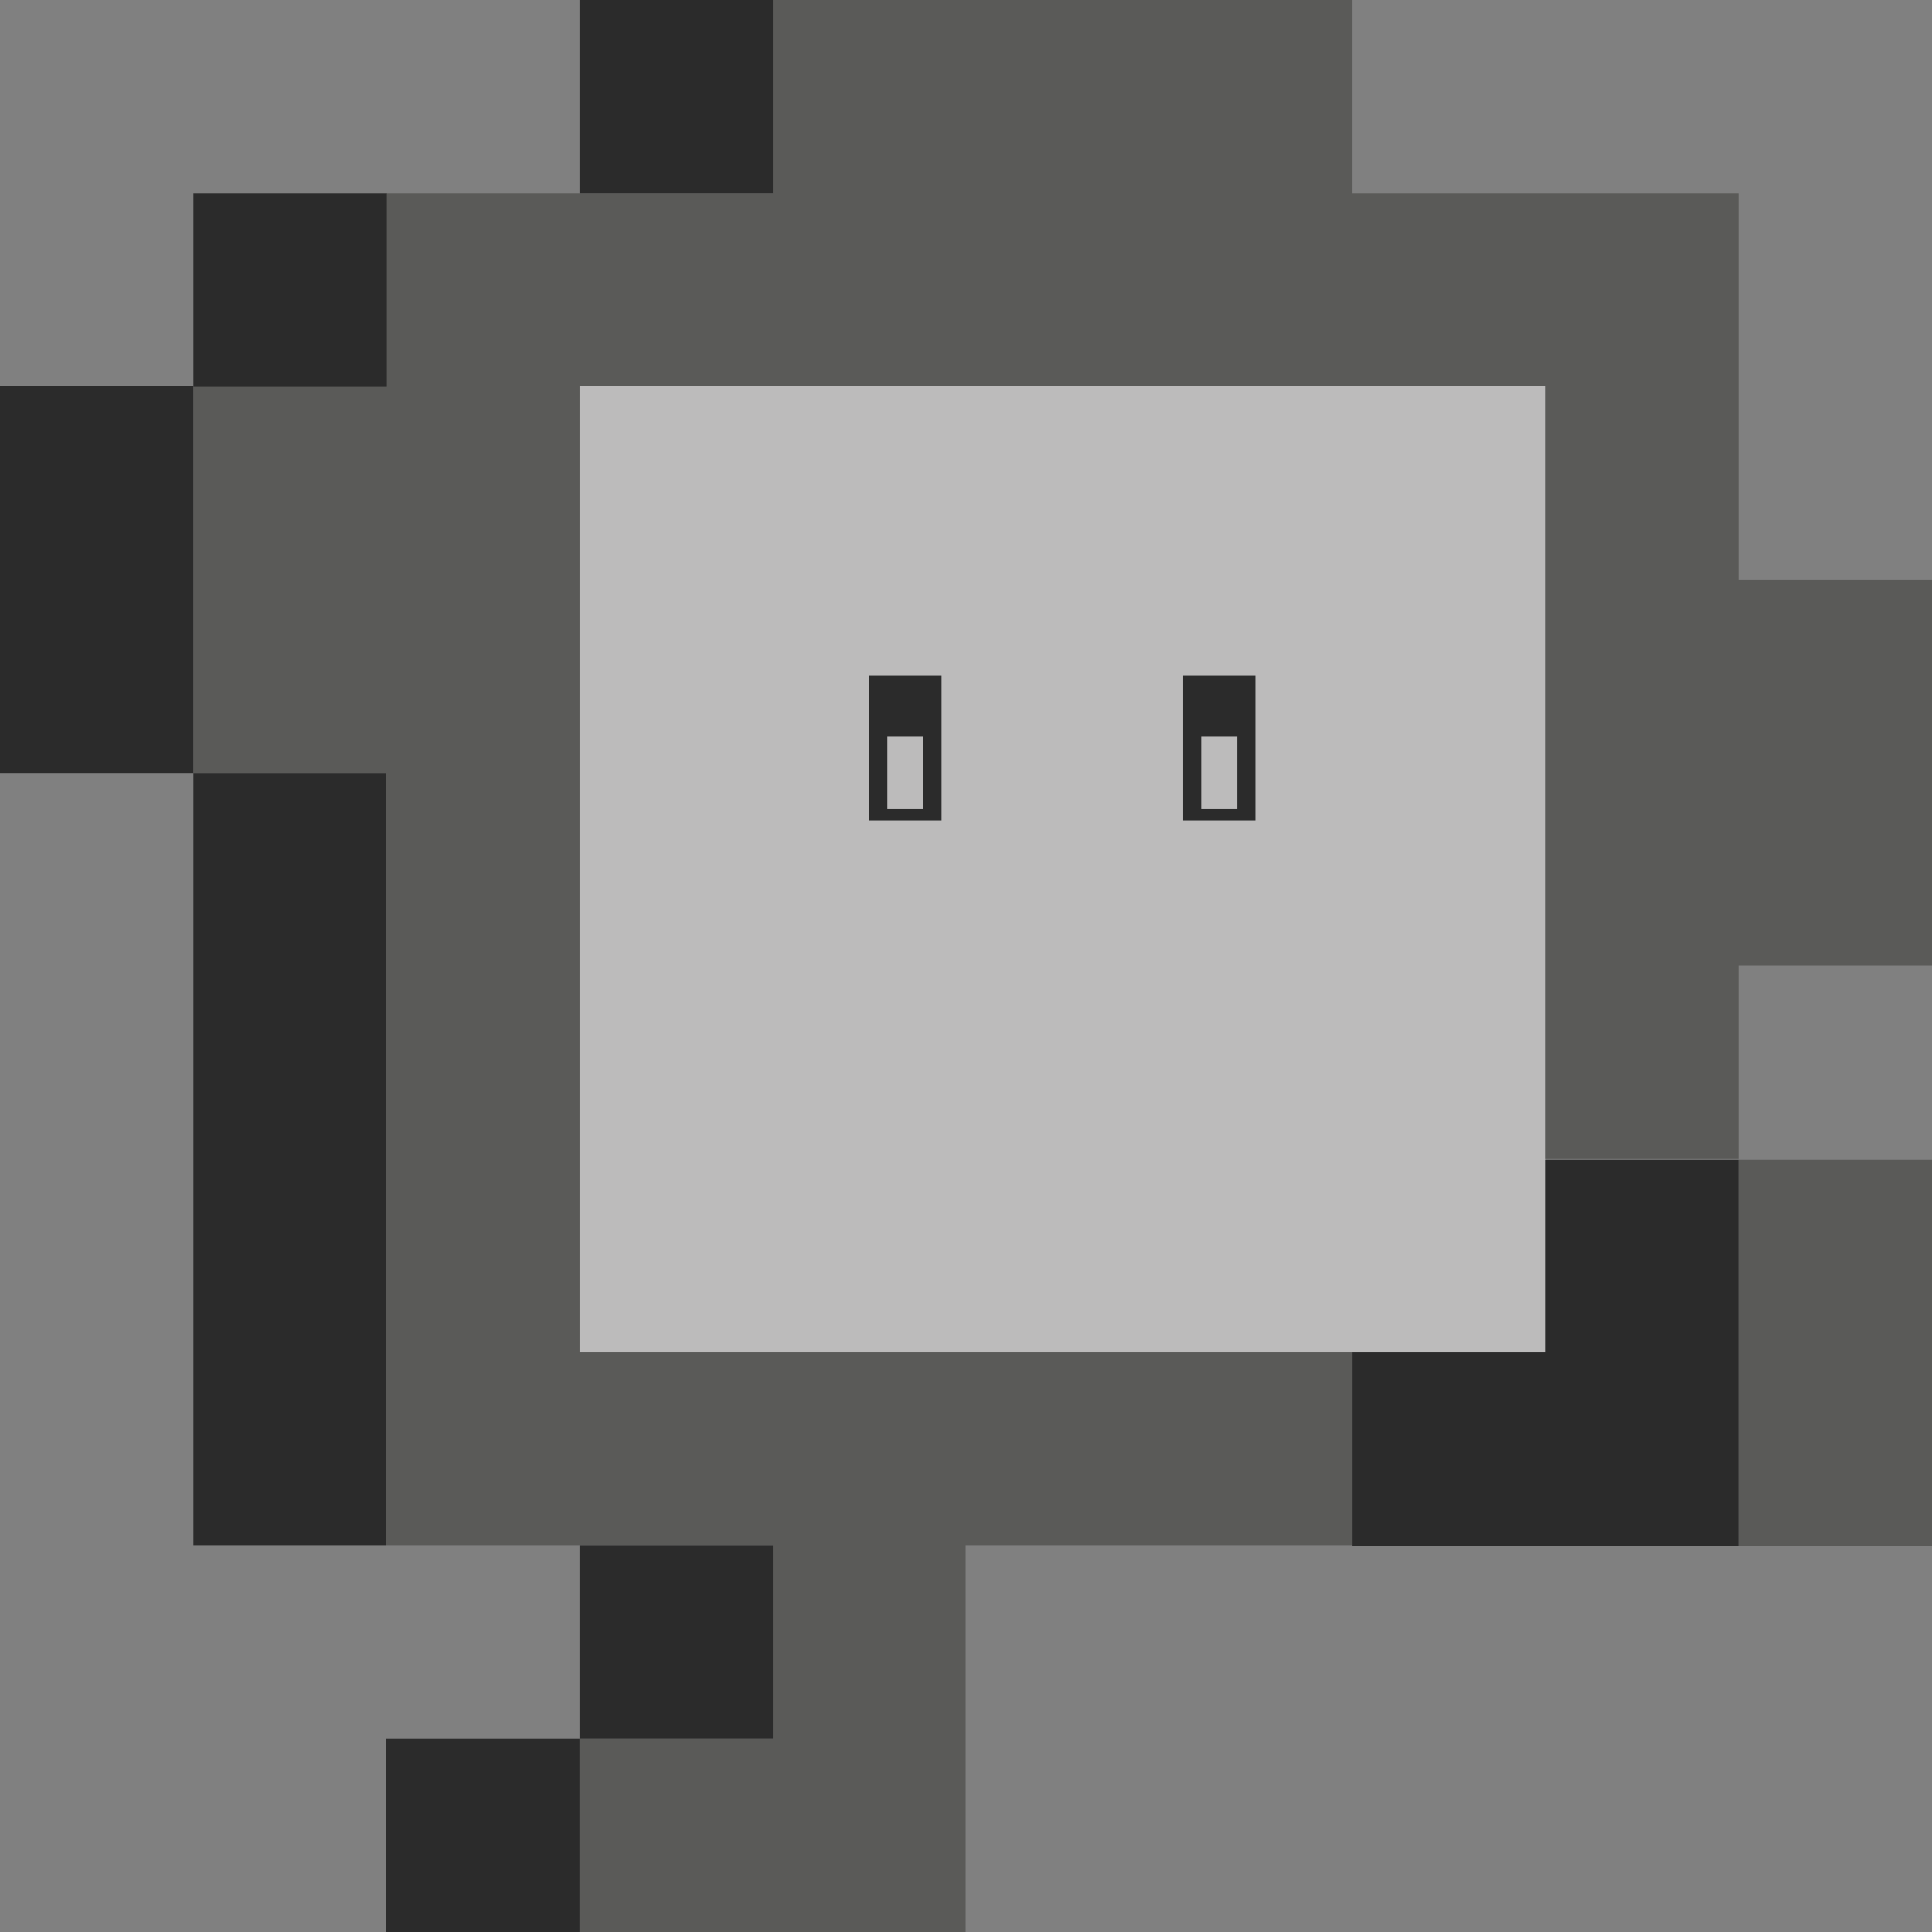 <?xml version="1.0" encoding="utf-8"?>
<!-- Generator: Adobe Illustrator 29.5.1, SVG Export Plug-In . SVG Version: 9.03 Build 0)  -->
<!DOCTYPE svg PUBLIC "-//W3C//DTD SVG 1.1//EN" "http://www.w3.org/Graphics/SVG/1.1/DTD/svg11.dtd">
<svg version="1.1" id="Laag_1" xmlns="http://www.w3.org/2000/svg" xmlns:xlink="http://www.w3.org/1999/xlink" x="0px" y="0px"
	 viewBox="0 0 25.67 25.67" style="enable-background:new 0 0 25.67 25.67;" xml:space="preserve">
<rect x="0" y="0" width="25.67" height="25.67" fill="#808080" stroke="none"/>
<g>
	<rect x="45.51" y="-6.3" style="fill:#FFFFFD;" width="39.69" height="39.69"/>
	
		<rect x="69.32" y="-22.18" transform="matrix(-1.836970e-16 1 -1 -1.836970e-16 55.076 -91.492)" style="fill:#CAC8C8;" width="7.94" height="7.94"/>
	<rect x="69.55" y="4.74" style="fill:#1D1D1B;" width="3.69" height="8.09"/>
	<rect x="53.43" y="4.74" style="fill:#1D1D1B;" width="3.69" height="8.09"/>
	<rect x="54.35" y="9.82" style="fill:#FFFFFD;" width="1.84" height="1.84"/>
	<rect x="70.53" y="9.82" style="fill:#FFFFFD;" width="1.84" height="1.84"/>
	
		<rect x="45.51" y="25.45" transform="matrix(-1.836970e-16 1 -1 -1.836970e-16 78.894 -20.055)" style="fill:#FFFFFF;" width="7.94" height="7.94"/>
	
		<rect x="61.38" y="-38.05" transform="matrix(-1.836970e-16 1 -1 -1.836970e-16 55.08 -75.621)" style="fill:#E7E7E8;" width="7.94" height="55.57"/>
	
		<rect x="37.57" y="-6.3" transform="matrix(-1 -1.224647e-16 1.224647e-16 -1 83.073 19.15)" style="fill:#E7E7E8;" width="7.94" height="31.75"/>
	
		<rect x="85.16" y="-14.24" transform="matrix(-1 -1.224647e-16 1.224647e-16 -1 178.258 27.087)" style="fill:#E7E7E8;" width="7.94" height="55.57"/>
	<rect x="77.26" y="33.4" style="fill:#E7E7E8;" width="7.94" height="7.94"/>
	
		<rect x="81.19" y="21.48" transform="matrix(-1.836970e-16 1 -1 -1.836970e-16 122.518 -71.616)" style="fill:#CAC8C8;" width="31.75" height="7.94"/>
	
		<rect x="97.07" y="-2.33" transform="matrix(-1.836970e-16 1 -1 -1.836970e-16 106.641 -103.369)" style="fill:#CAC8C8;" width="15.88" height="7.94"/>
	
		<rect x="93.1" y="-6.3" transform="matrix(-1 -1.224647e-16 1.224647e-16 -1 194.134 3.272)" style="fill:#E7E7E8;" width="7.94" height="15.88"/>
	
		<rect x="93.1" y="-14.24" transform="matrix(-1.836970e-16 1 -1 -1.836970e-16 86.796 -107.339)" style="fill:#CAC8C8;" width="7.94" height="7.94"/>
	
		<rect x="57.41" y="29.42" transform="matrix(-1.836970e-16 1 -1 -1.836970e-16 98.739 -31.962)" style="fill:#CAC8C8;" width="15.88" height="7.94"/>
	
		<rect x="69.32" y="33.39" transform="matrix(-1.836970e-16 1 -1 -1.836970e-16 110.646 -35.931)" style="fill:#CAC8C8;" width="7.94" height="7.94"/>
	
		<rect x="53.44" y="25.45" transform="matrix(-1 -1.224647e-16 1.224647e-16 -1 114.825 66.777)" style="fill:#E7E7E8;" width="7.94" height="15.88"/>
	
		<rect x="33.6" y="29.43" transform="matrix(-1.836970e-16 1 -1 -1.836970e-16 74.932 -8.141)" style="fill:#CAC8C8;" width="15.88" height="7.94"/>
	
		<rect x="45.51" y="33.39" transform="matrix(-1.836970e-16 1 -1 -1.836970e-16 86.832 -12.117)" style="fill:#CAC8C8;" width="7.94" height="7.94"/>
	
		<rect x="57.39" y="-26.15" transform="matrix(6.123234e-17 -1 1 6.123234e-17 79.572 43.156)" style="fill:#E7E7E8;" width="7.94" height="15.88"/>
	
		<rect x="29.63" y="-6.3" transform="matrix(-1 -1.224647e-16 1.224647e-16 -1 67.197 3.272)" style="fill:#E7E7E8;" width="7.94" height="15.88"/>
	
		<rect x="29.63" y="25.46" transform="matrix(-1 -1.224647e-16 1.224647e-16 -1 67.197 66.79)" style="fill:#E7E7E8;" width="7.94" height="15.88"/>
</g>
<rect x="7.7" y="5.13" style="fill:#BCBBBB;" width="12.83" height="12.83"/>
<rect x="15.72" y="8.98" style="fill:#2B2B2B;" width="0.96" height="1.92"/>
<rect x="11.55" y="8.98" style="fill:#2B2B2B;" width="0.96" height="1.92"/>
<rect x="15.96" y="9.79" style="fill:#BCBBBB;" width="0.48" height="0.96"/>
<rect x="11.79" y="9.79" style="fill:#BCBBBB;" width="0.48" height="0.96"/>
<g>
	<polygon style="fill:#5A5A58;" points="23.1,7.7 23.1,5.13 23.1,2.57 20.53,2.57 17.97,2.57 17.97,0 15.4,0 15.4,0 12.83,0 12.83,2.57 
		12.83,2.57 12.83,0 10.27,0 10.27,2.57 7.7,2.57 5.13,2.57 5.13,5.13 2.57,5.13 2.57,7.7 2.57,10.27 5.13,10.27 5.13,12.83 
		5.13,15.4 5.13,17.97 5.13,20.53 7.7,20.53 10.27,20.53 10.27,23.1 7.7,23.1 7.7,25.67 10.27,25.67 12.83,25.67 12.83,23.1 
		12.83,20.53 15.4,20.53 17.97,20.53 17.97,17.97 15.4,17.97 12.83,17.97 10.27,17.97 7.7,17.97 7.7,15.4 7.7,12.83 7.7,10.27 
		7.7,7.7 7.7,5.13 10.27,5.13 12.83,5.13 15.4,5.13 17.97,5.13 20.53,5.13 20.53,7.7 20.53,10.27 20.53,12.83 20.53,15.4 23.1,15.4 
		23.1,12.83 25.67,12.83 25.67,10.27 25.67,7.7 	"/>
	<polygon style="fill:#5A5A58;" points="23.1,17.97 23.1,20.54 25.67,20.54 25.67,17.97 25.67,15.41 23.1,15.41 	"/>
</g>
<g>
	<rect x="2.57" y="2.57" style="fill:#2B2B2B;" width="2.57" height="2.57"/>
	<rect x="7.7" y="20.53" style="fill:#2B2B2B;" width="2.57" height="2.57"/>
	<rect x="5.13" y="23.1" style="fill:#2B2B2B;" width="2.57" height="2.57"/>
	<polygon style="fill:#2B2B2B;" points="2.57,5.13 0,5.13 0,7.7 0,10.27 2.57,10.27 2.57,7.7 	"/>
	<polygon style="fill:#2B2B2B;" points="2.57,15.4 2.57,17.97 2.57,20.53 5.13,20.53 5.13,17.97 5.13,15.4 5.13,12.83 5.13,10.27 
		2.57,10.27 2.57,12.83 	"/>
	<polygon style="fill:#2B2B2B;" points="20.53,15.41 20.53,17.97 17.97,17.97 17.97,20.54 20.53,20.54 23.1,20.54 23.1,17.97 23.1,15.41 	
		"/>
	<rect x="7.7" y="0" style="fill:#2B2B2B;" width="2.57" height="2.57"/>
</g>
</svg>

